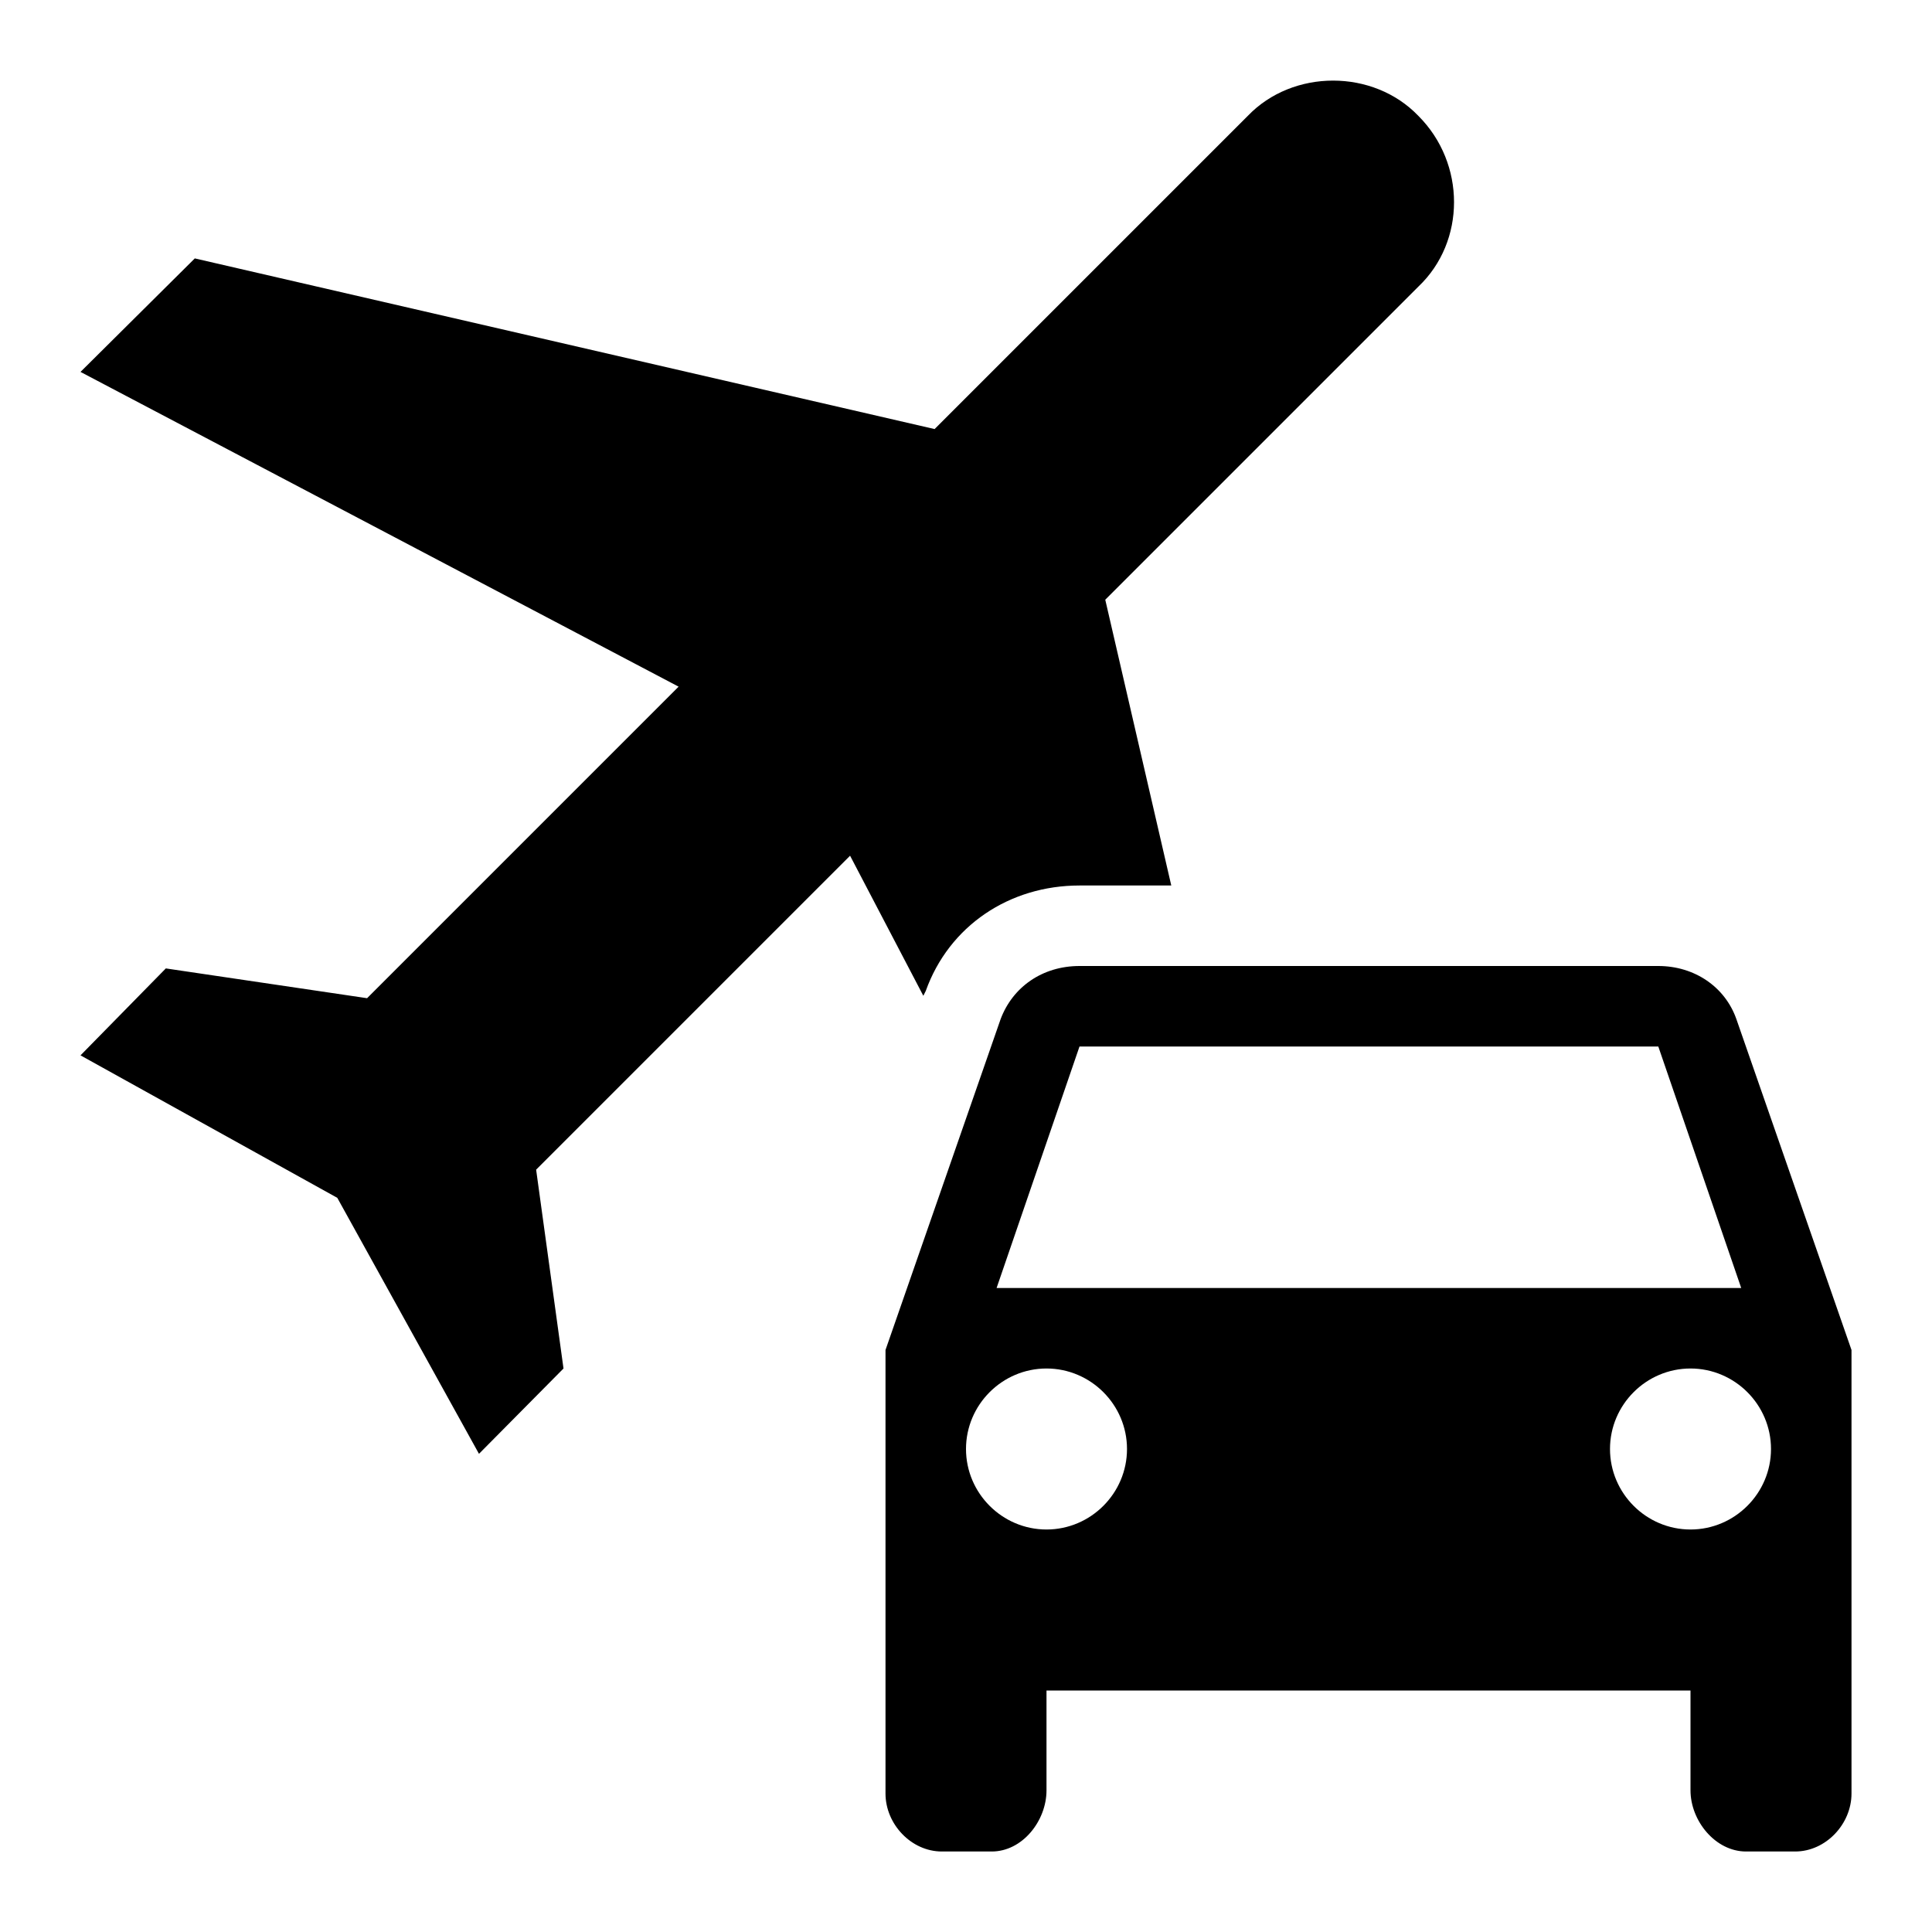<svg xmlns="http://www.w3.org/2000/svg" viewBox="0 0 24 24" fill="currentColor"><path  d="M21.57 12.66C21.43 12.26 21.05 12 20.6 12H13.41C12.95 12 12.58 12.26 12.43 12.66L11 16.77V22.28C11 22.66 11.32 23 11.7 23H12.32C12.7 23 13 22.62 13 22.24V21H21V22.24C21 22.62 21.31 23 21.69 23H22.3C22.68 23 23 22.66 23 22.28V16.77L21.57 12.66M13.41 13H20.6L21.63 16H12.38L13.41 13M13 19C12.45 19 12 18.55 12 18S12.45 17 13 17 14 17.45 14 18 13.55 19 13 19M21 19C20.45 19 20 18.55 20 18S20.45 17 21 17 22 17.45 22 18 21.55 19 21 19M6.66 14.53L7 17L5.95 18.06L4.19 14.88L1 13.11L2.06 12.03L4.56 12.4L8.43 8.53L1 4.62L2.42 3.21L11.61 5.33L15.5 1.44C16.06 .855 17.06 .855 17.62 1.44C18.21 2.03 18.21 3 17.62 3.56L13.73 7.45L14.55 11H13.41C12.54 11 11.79 11.5 11.5 12.31L11.47 12.37L10.56 10.63L6.66 14.53Z"/></svg>